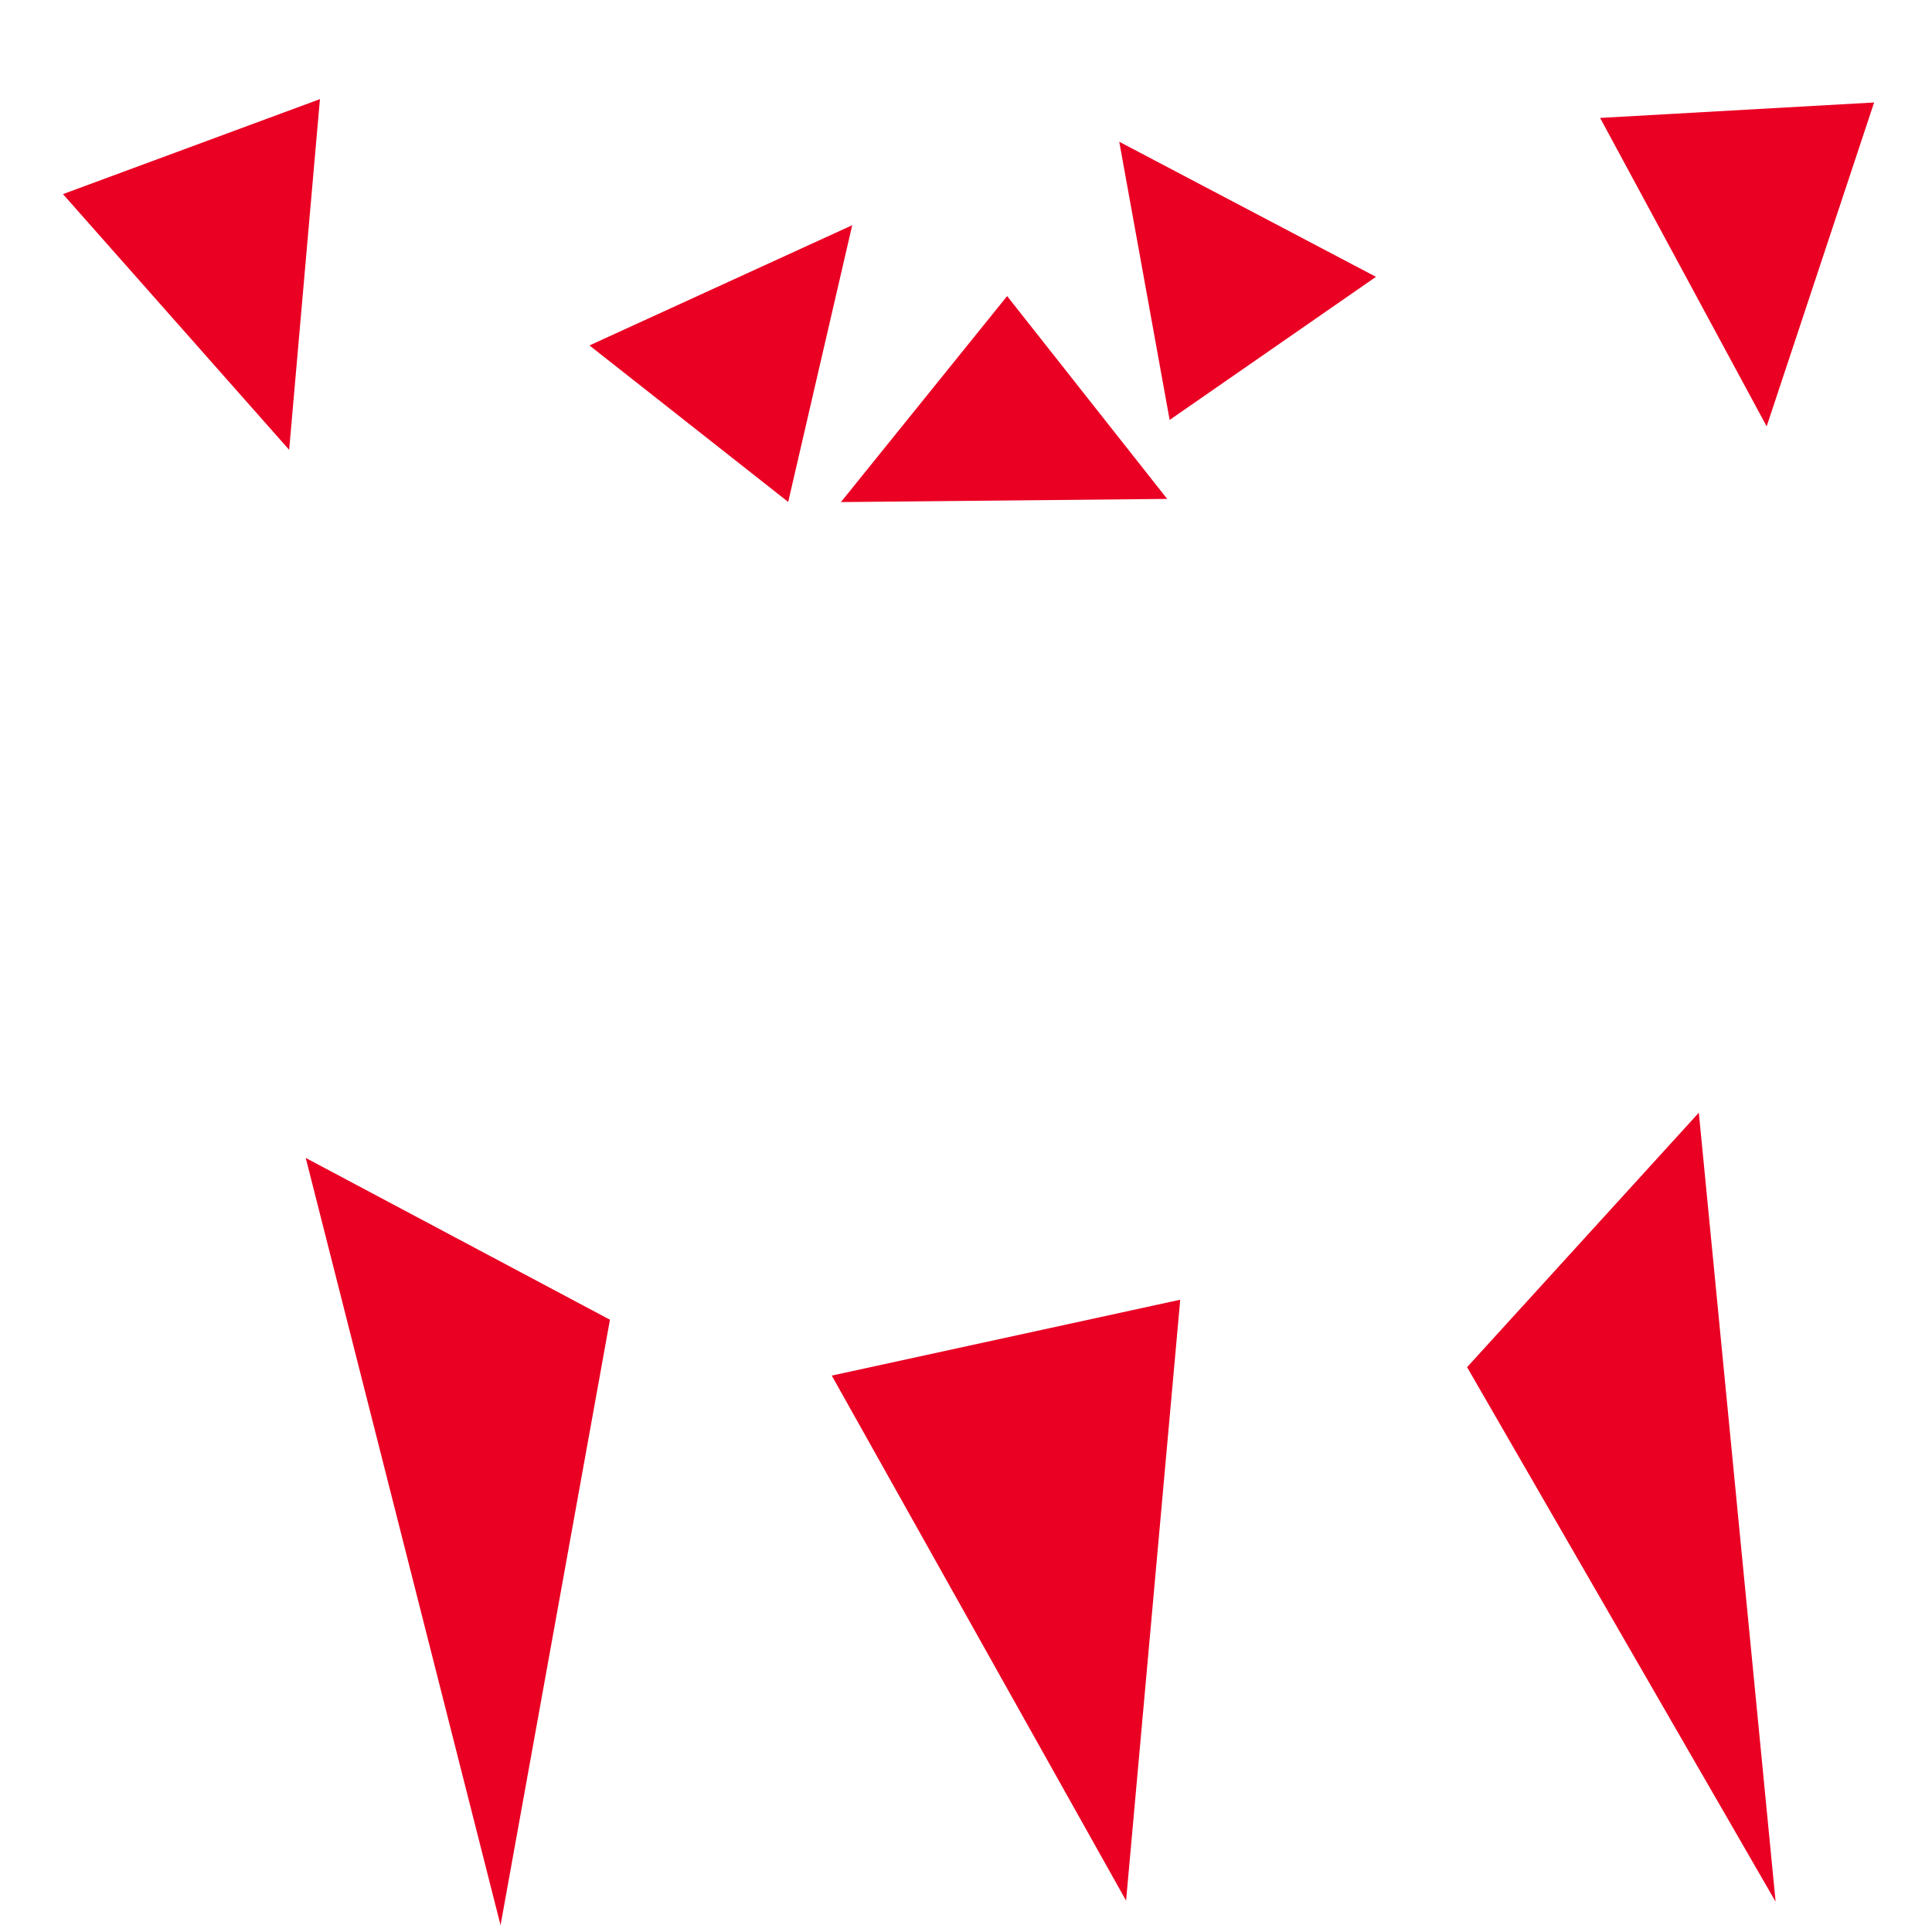 <svg id="DIAMS_2" data-name="DIAMS 2" xmlns="http://www.w3.org/2000/svg" width="400" height="400" viewBox="0 0 400 400">
<defs>
    <style>
      .cls-1 {
        fill: #ea0023;
        fill-rule: evenodd;
      }
    </style>
  </defs>
  <path id="Polygone_2_copie" data-name="Polygone 2 copie" class="cls-1" d="M163.186,103.919l-41.144-32.4,54.4-24.891Z"/>
  <path id="Polygone_2_copie_2" data-name="Polygone 2 copie 2" class="cls-1" d="M242.162,86.943l42.719-29.628L231.73,29.351Z"/>
  <path id="Polygone_3_copie" data-name="Polygone 3 copie" class="cls-1" d="M241.651,103.294l-67.548.656L208.513,61.3Z"/>
  <path id="Polygone_1_copie" data-name="Polygone 1 copie" class="cls-1" d="M66.238,20.522L59.866,93.13,13.036,40.188Z"/>
  <path id="Polygone_1_copie_2" data-name="Polygone 1 copie 2" class="cls-1" d="M331.287,24.414l34.481,63.86,22.248-67.057Z"/>
  <path id="Polygone_4_copie" data-name="Polygone 4 copie" class="cls-1" d="M103.634,398.593L63.3,239.74l62.983,33.493Z"/>
  <path id="Polygone_4_copie_2" data-name="Polygone 4 copie 2" class="cls-1" d="M367.623,393.733l-15.9-163.36-47.979,52.686Z"/>
  <path id="Polygone_5_copie" data-name="Polygone 5 copie" class="cls-1" d="M244.353,269.094l-11.21,124.414L172.209,284.8Z"/>
</svg>
